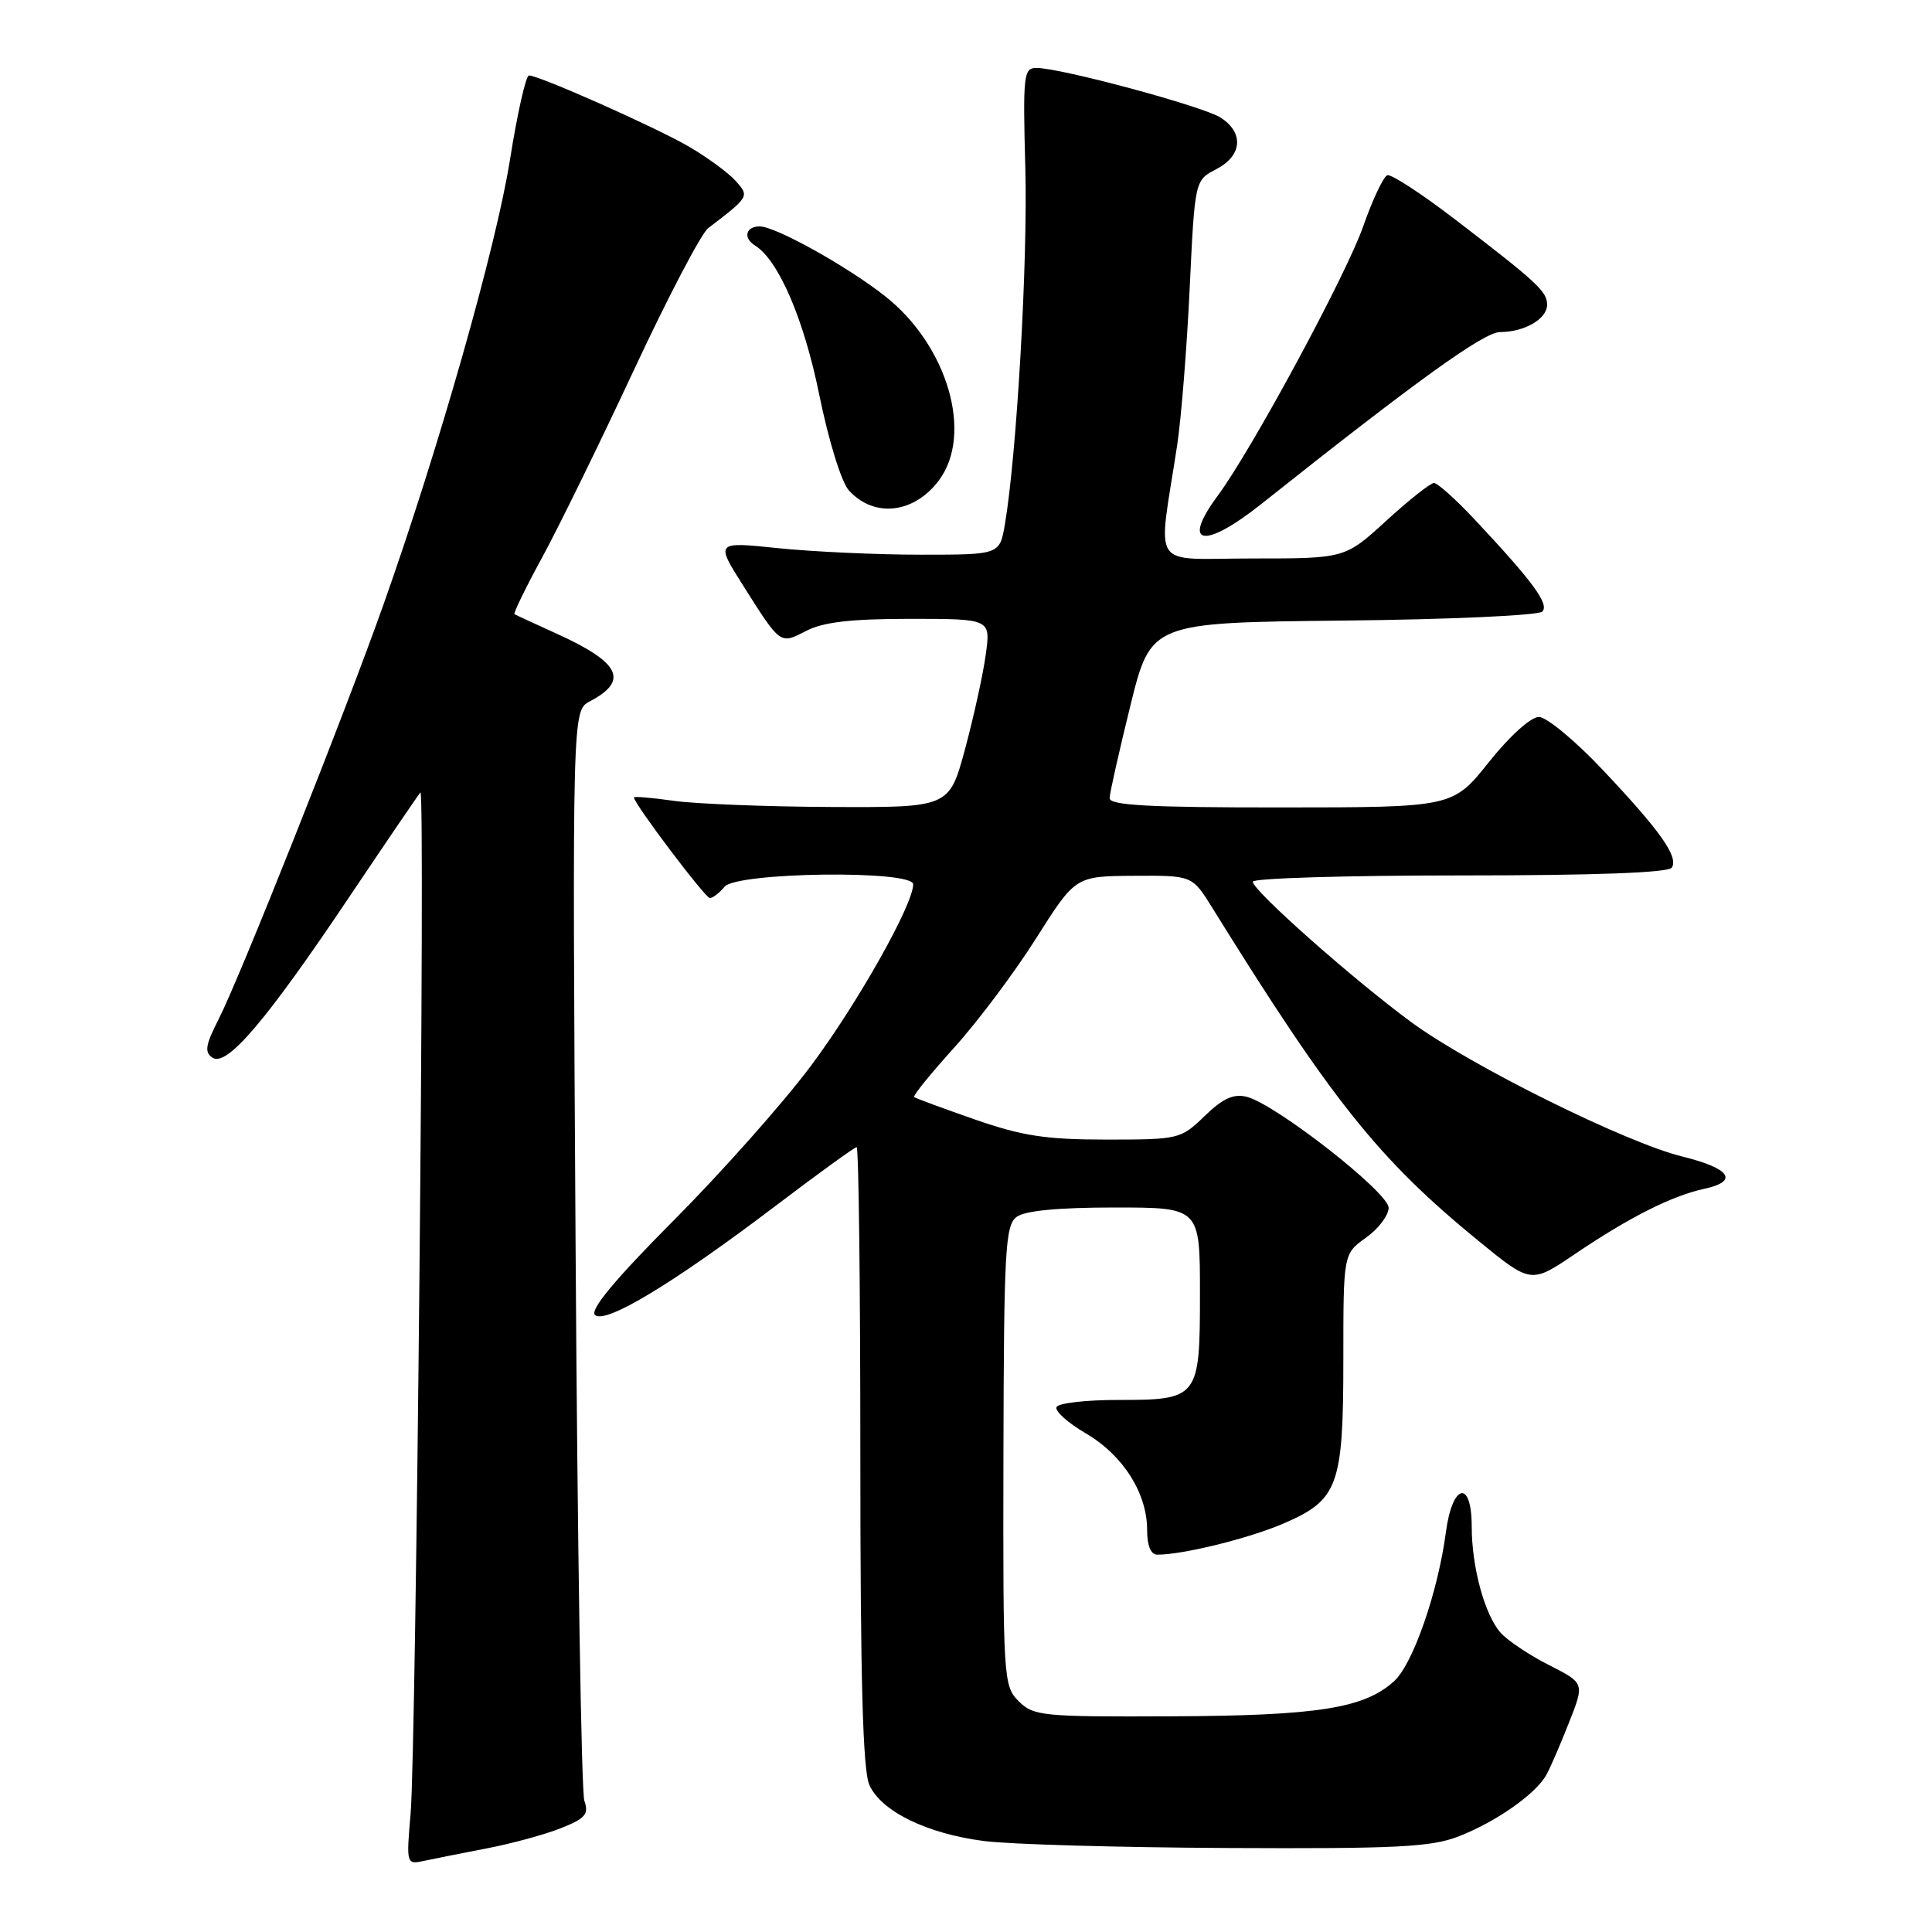 <?xml version="1.0" encoding="UTF-8" standalone="no"?>
<!DOCTYPE svg PUBLIC "-//W3C//DTD SVG 1.1//EN" "http://www.w3.org/Graphics/SVG/1.1/DTD/svg11.dtd" >
<svg xmlns="http://www.w3.org/2000/svg" xmlns:xlink="http://www.w3.org/1999/xlink" version="1.1" viewBox="0 0 256 256">
 <g >
 <path fill="currentColor"
d=" M 64.50 244.92 C 67.80 244.29 72.22 243.08 74.33 242.24 C 77.56 240.96 78.05 240.39 77.43 238.61 C 77.03 237.45 76.51 204.47 76.27 165.33 C 75.83 94.16 75.83 94.16 78.16 92.93 C 83.37 90.19 82.19 87.79 73.75 83.96 C 70.86 82.65 68.35 81.49 68.17 81.38 C 68.00 81.27 69.65 77.88 71.85 73.84 C 74.05 69.80 79.52 58.62 84.01 49.00 C 88.50 39.38 92.92 30.93 93.84 30.23 C 99.30 26.06 99.33 26.02 97.45 23.94 C 96.49 22.88 93.76 20.88 91.38 19.48 C 87.03 16.93 71.46 10.00 70.09 10.00 C 69.68 10.00 68.54 15.06 67.56 21.25 C 65.73 32.73 58.16 59.36 50.85 80.00 C 45.75 94.42 31.79 129.53 28.95 135.09 C 27.22 138.48 27.07 139.44 28.16 140.15 C 30.06 141.39 35.26 135.27 46.18 119.00 C 51.16 111.58 55.45 105.28 55.71 105.00 C 56.36 104.31 55.14 231.84 54.41 240.29 C 53.83 247.01 53.85 247.08 56.16 246.58 C 57.45 246.30 61.20 245.56 64.50 244.92 Z  M 193.23 243.35 C 198.25 241.41 203.58 237.66 204.94 235.11 C 205.48 234.11 206.83 230.98 207.94 228.15 C 209.96 223.02 209.96 223.02 205.23 220.62 C 202.63 219.30 199.76 217.38 198.85 216.36 C 196.73 213.97 195.01 207.67 195.01 202.25 C 195.00 195.99 192.45 196.56 191.59 203.01 C 190.55 210.90 187.25 220.42 184.77 222.72 C 180.85 226.35 174.67 227.34 155.28 227.42 C 138.11 227.50 136.94 227.38 134.98 225.42 C 132.96 223.40 132.90 222.46 132.96 192.92 C 133.02 165.65 133.20 162.37 134.70 161.25 C 135.81 160.42 140.21 160.00 147.69 160.00 C 159.00 160.00 159.00 160.00 159.00 171.38 C 159.00 185.30 158.84 185.50 148.09 185.50 C 143.91 185.50 140.28 185.92 140.00 186.43 C 139.72 186.95 141.47 188.52 143.88 189.93 C 148.81 192.82 152.00 197.85 152.00 202.73 C 152.00 204.83 152.49 206.00 153.36 206.00 C 156.77 206.00 165.47 203.85 170.06 201.88 C 177.33 198.75 178.00 196.91 178.00 180.12 C 178.00 166.14 178.00 166.14 181.00 164.00 C 182.65 162.83 184.00 161.04 184.00 160.04 C 184.00 158.00 169.03 146.30 165.19 145.33 C 163.45 144.90 162.04 145.54 159.63 147.87 C 156.46 150.94 156.23 151.00 146.61 151.00 C 138.57 151.00 135.44 150.52 129.16 148.33 C 124.95 146.86 121.33 145.53 121.13 145.37 C 120.92 145.22 123.31 142.27 126.43 138.82 C 129.55 135.37 134.44 128.85 137.30 124.32 C 142.50 116.10 142.50 116.10 150.24 116.05 C 157.97 116.00 157.97 116.00 160.61 120.25 C 176.53 145.91 182.68 153.61 195.88 164.40 C 202.86 170.11 202.86 170.11 208.68 166.17 C 215.90 161.29 221.51 158.46 225.80 157.53 C 230.45 156.53 229.30 154.82 222.93 153.25 C 215.43 151.41 194.85 141.21 187.00 135.44 C 179.25 129.74 166.00 118.00 166.00 116.83 C 166.00 116.37 178.35 116.00 193.44 116.00 C 211.43 116.00 221.10 115.64 221.53 114.96 C 222.42 113.51 220.03 110.13 212.34 101.98 C 208.72 98.14 204.92 95.00 203.91 95.00 C 202.84 95.00 200.02 97.55 197.28 100.99 C 192.50 106.98 192.50 106.98 169.75 106.99 C 152.19 107.00 147.01 106.71 147.03 105.75 C 147.05 105.06 148.29 99.55 149.78 93.50 C 152.50 82.50 152.50 82.50 177.97 82.23 C 191.97 82.09 203.85 81.55 204.36 81.04 C 205.33 80.07 203.11 77.05 195.32 68.75 C 192.87 66.14 190.48 64.00 190.01 64.00 C 189.54 64.00 186.70 66.25 183.69 69.00 C 178.22 74.00 178.22 74.00 165.97 74.00 C 152.17 74.00 153.41 75.86 155.98 59.00 C 156.52 55.42 157.27 46.06 157.64 38.19 C 158.32 23.89 158.32 23.89 161.16 22.42 C 164.60 20.64 164.86 17.60 161.75 15.59 C 159.43 14.09 140.56 9.00 137.32 9.00 C 135.63 9.00 135.53 9.97 135.86 22.25 C 136.20 34.58 134.72 60.31 133.15 69.50 C 132.46 73.50 132.46 73.50 121.98 73.50 C 116.22 73.50 107.74 73.11 103.15 72.64 C 94.79 71.77 94.79 71.77 98.50 77.64 C 103.47 85.49 103.34 85.39 106.84 83.59 C 109.07 82.43 112.79 82.00 120.59 82.00 C 131.27 82.00 131.27 82.00 130.62 86.73 C 130.27 89.32 129.03 94.95 127.88 99.23 C 125.78 107.00 125.78 107.00 110.14 106.93 C 101.54 106.89 92.14 106.52 89.25 106.11 C 86.36 105.70 84.00 105.50 84.00 105.67 C 84.00 106.48 93.45 119.00 94.06 119.00 C 94.44 119.00 95.32 118.33 96.00 117.50 C 97.61 115.56 121.00 115.26 121.00 117.18 C 121.00 119.89 113.53 133.13 107.36 141.35 C 103.71 146.22 95.57 155.38 89.27 161.71 C 81.56 169.46 78.15 173.55 78.83 174.23 C 80.14 175.54 89.22 170.06 102.76 159.79 C 108.41 155.50 113.25 152.00 113.51 152.00 C 113.78 152.00 114.00 170.43 114.00 192.95 C 114.00 222.62 114.33 234.63 115.20 236.53 C 116.79 240.02 122.79 242.96 130.35 243.94 C 133.73 244.39 148.30 244.80 162.73 244.87 C 184.93 244.98 189.62 244.75 193.23 243.35 Z  M 167.16 66.76 C 187.69 50.44 196.64 44.00 198.76 44.00 C 202.00 44.00 205.00 42.26 205.00 40.38 C 205.00 38.62 203.71 37.43 192.63 28.94 C 188.30 25.63 184.34 23.05 183.83 23.22 C 183.32 23.39 181.87 26.45 180.62 30.02 C 178.36 36.47 165.86 59.61 161.36 65.68 C 156.46 72.29 159.49 72.85 167.16 66.76 Z  M 124.41 63.65 C 129.00 57.51 125.56 45.76 117.26 39.23 C 112.25 35.28 102.75 30.00 100.67 30.00 C 98.81 30.00 98.43 31.53 100.04 32.53 C 103.15 34.45 106.51 42.25 108.55 52.28 C 109.80 58.41 111.49 63.88 112.47 64.97 C 115.81 68.66 121.11 68.07 124.41 63.65 Z "/>
</g>
</svg>